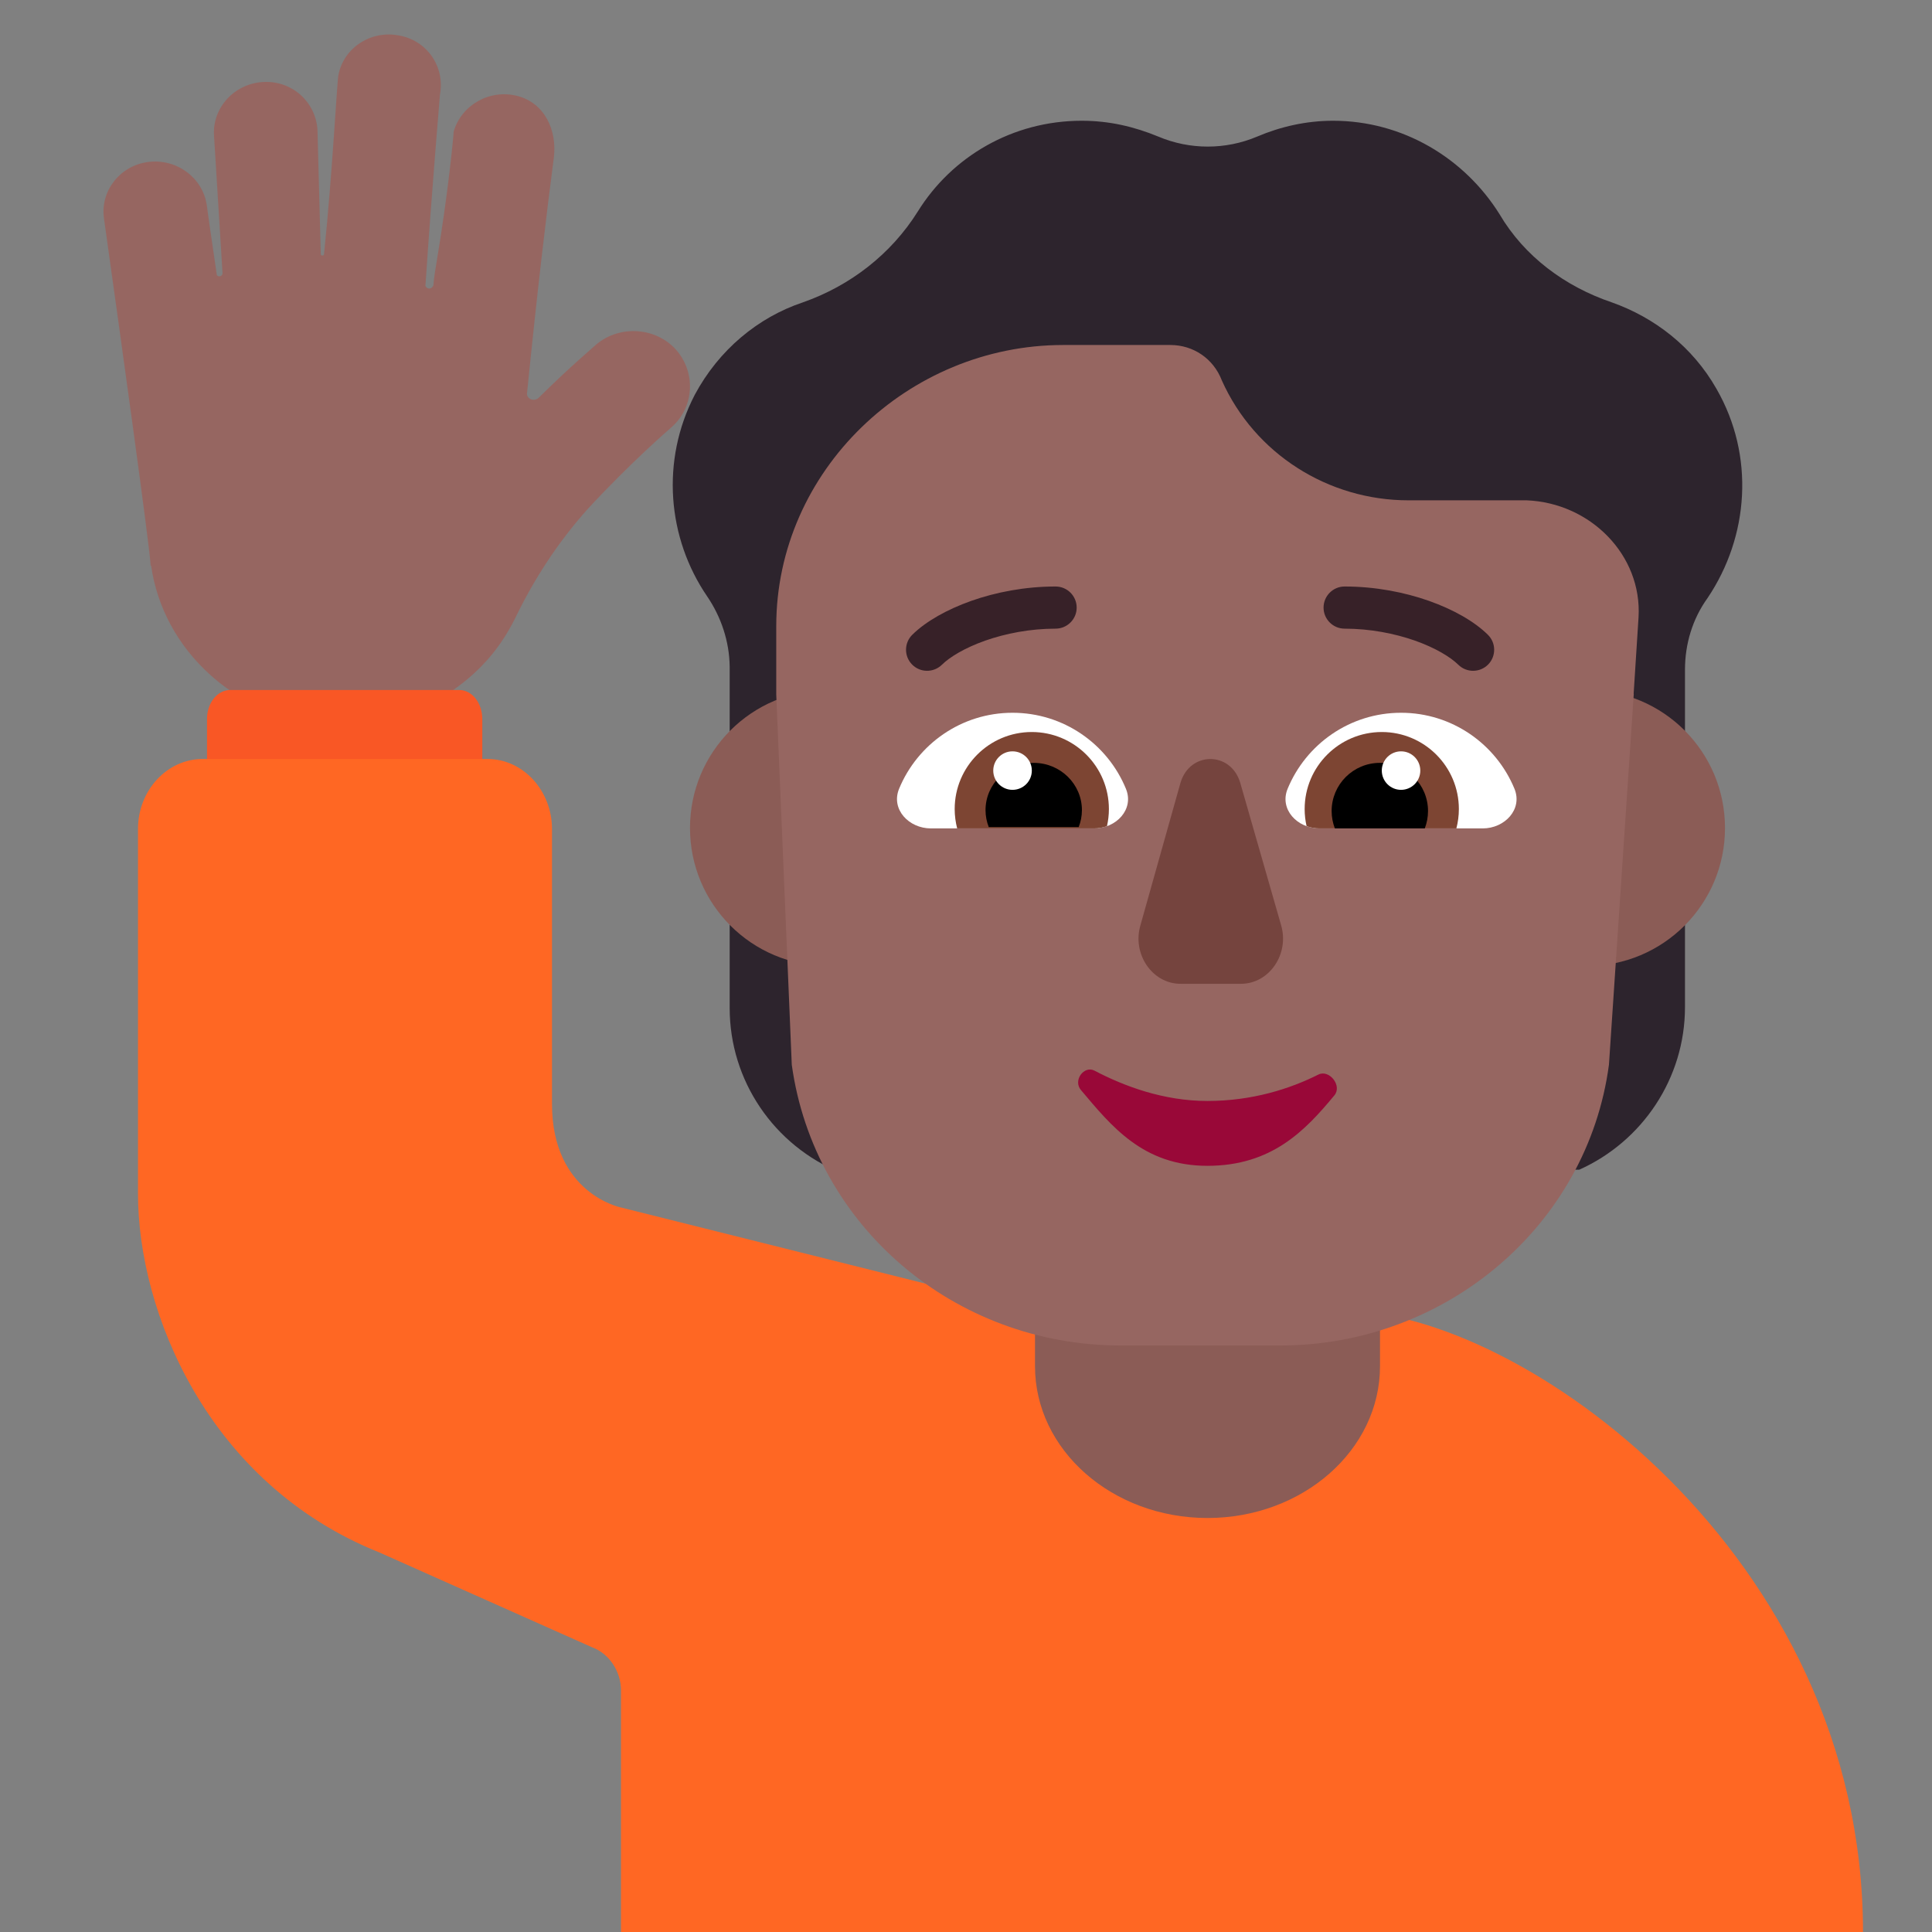 <svg viewBox="2 2 28 28" xmlns="http://www.w3.org/2000/svg">
<rect x="2" y="2" width="28" height="28" fill="#808080" stroke="none"/>
<path d="M9.467 10.958C9.743 10.387 10.084 9.863 10.511 9.384C11.138 8.703 11.707 8.215 11.717 8.205C12.058 7.92 12.096 7.414 11.802 7.073C11.508 6.742 10.986 6.705 10.644 6.99C10.616 7.018 10.264 7.312 9.809 7.763C9.743 7.828 9.629 7.782 9.638 7.699C9.79 6.189 9.923 5.075 10.027 4.283C10.075 3.887 9.894 3.491 9.496 3.39C9.097 3.289 8.689 3.519 8.575 3.906C8.575 3.943 8.499 4.78 8.328 5.793C8.309 5.904 8.29 6.023 8.281 6.134C8.272 6.161 8.243 6.189 8.205 6.18C8.177 6.171 8.158 6.143 8.167 6.125C8.262 4.698 8.376 3.399 8.376 3.372C8.452 2.976 8.196 2.589 7.787 2.515C7.379 2.433 6.981 2.69 6.905 3.086C6.886 3.142 6.819 4.504 6.696 5.683C6.696 5.71 6.649 5.71 6.649 5.683L6.601 3.878C6.573 3.473 6.231 3.169 5.823 3.188C5.396 3.206 5.073 3.565 5.102 3.97L5.225 5.959C5.225 6.014 5.14 6.023 5.14 5.968C5.054 5.388 4.997 4.983 4.997 4.974C4.94 4.578 4.561 4.292 4.143 4.348C3.735 4.403 3.45 4.771 3.507 5.167C3.754 6.926 4.153 9.798 4.181 10.166C4.181 10.185 4.181 10.194 4.191 10.203C4.276 10.793 4.57 11.354 5.054 11.787C6.174 12.79 7.939 12.726 8.983 11.649C9.183 11.446 9.344 11.207 9.467 10.958Z" fill="#966661"/>
<path d="M9 14H5V12.422C5 12.181 5.154 12 5.337 12H8.654C8.846 12 8.99 12.193 8.99 12.422V14H9Z" fill="#F95725"/>
<path d="M21.5 21C24 21 29 24.5 29 30H11V26.5C11 26.223 10.83 25.967 10.584 25.875L7.5 24.5C5 23.5 4 21 4 19.302V14.014C4 13.451 4.425 13 4.935 13L9.065 13C9.584 13 10 13.461 10 14.014V18C10 19.302 11 19.5 11 19.5L17 21H21.5Z" fill="#FF6723"/>
<path d="M19.5 24C18.12 24 17 23.015 17 21.8V19.2C17 17.985 18.12 17 19.5 17C20.88 17 22 17.985 22 19.2V21.8C22 23.015 20.88 24 19.5 24Z" fill="#8B5C56"/>
<path d="M26.878 7.638C26.529 7.022 25.974 6.6 25.359 6.382C24.683 6.153 24.093 5.718 23.731 5.102C23.224 4.293 22.332 3.75 21.319 3.75C20.933 3.75 20.559 3.835 20.221 3.979C19.763 4.173 19.244 4.173 18.786 3.979C18.436 3.835 18.075 3.75 17.677 3.75C16.676 3.75 15.795 4.269 15.301 5.066C14.915 5.682 14.324 6.141 13.636 6.382C12.985 6.6 12.418 7.07 12.069 7.722C11.574 8.676 11.671 9.799 12.25 10.645C12.451 10.941 12.571 11.296 12.575 11.663V16.609C12.575 17.66 13.214 18.602 14.191 19C15.109 19 20.89 18.952 24.888 18.952C25.805 18.541 26.42 17.624 26.42 16.597V13.518L26.42 11.707C26.42 11.333 26.529 10.97 26.746 10.669C27.349 9.775 27.433 8.604 26.878 7.638Z" fill="#2D242D"/>
<path d="M16 14C16 15.105 15.105 16 14 16C12.895 16 12 15.105 12 14C12 12.895 12.895 12 14 12C15.105 12 16 12.895 16 14Z" fill="#8B5C56"/>
<path d="M27 14C27 15.105 26.105 16 25 16C23.895 16 23 15.105 23 14C23 12.895 23.895 12 25 12C26.105 12 27 12.895 27 14Z" fill="#8B5C56"/>
<path d="M17.409 7C15.159 7 13.25 8.823 13.25 11.075V12.066L13.475 17.431C13.798 19.768 15.834 21.5 18.242 21.5H20.551C22.96 21.5 25.008 19.756 25.318 17.431L25.678 12.056L25.676 12.055L25.747 10.946C25.8 10.048 25.053 9.288 24.124 9.251H22.412C21.25 9.251 20.185 8.578 19.708 7.514C19.586 7.196 19.293 7 18.962 7H17.409Z" fill="#966661"/>
<path d="M19.109 13.343L18.529 15.406C18.404 15.826 18.7 16.258 19.109 16.258H19.985C20.395 16.258 20.691 15.826 20.566 15.406L19.974 13.343C19.837 12.886 19.246 12.886 19.109 13.343Z" fill="#75443E"/>
<path d="M19.498 17.956C18.863 17.956 18.289 17.741 17.863 17.517C17.71 17.437 17.547 17.659 17.666 17.798C18.103 18.315 18.562 18.896 19.498 18.896C20.434 18.896 20.918 18.382 21.338 17.876C21.457 17.734 21.263 17.495 21.108 17.573C20.7 17.778 20.153 17.956 19.498 17.956Z" fill="#990838"/>
<path d="M17.857 14.006C18.178 14.006 18.44 13.729 18.318 13.432C18.053 12.786 17.417 12.33 16.674 12.33C15.932 12.33 15.296 12.786 15.03 13.432C14.909 13.729 15.171 14.006 15.492 14.006H17.857Z" fill="white"/>
<path d="M21.122 14.006C20.801 14.006 20.539 13.729 20.661 13.432C20.927 12.786 21.562 12.33 22.305 12.33C23.047 12.33 23.683 12.786 23.949 13.432C24.07 13.729 23.808 14.006 23.488 14.006H21.122Z" fill="white"/>
<path d="M15.836 13.726C15.836 13.823 15.849 13.916 15.872 14.006H17.857C17.922 14.006 17.985 13.994 18.043 13.973C18.061 13.894 18.071 13.811 18.071 13.726C18.071 13.109 17.57 12.609 16.953 12.609C16.337 12.609 15.836 13.109 15.836 13.726Z" fill="#7D4533"/>
<path d="M23.143 13.726C23.143 13.823 23.13 13.916 23.107 14.006H21.122C21.057 14.006 20.994 13.994 20.936 13.973C20.918 13.894 20.908 13.811 20.908 13.726C20.908 13.109 21.409 12.609 22.026 12.609C22.642 12.609 23.143 13.109 23.143 13.726Z" fill="#7D4533"/>
<path d="M16.283 13.741C16.283 13.828 16.3 13.911 16.33 13.987H17.633C17.663 13.911 17.68 13.828 17.68 13.741C17.68 13.363 17.367 13.056 16.982 13.056C16.596 13.056 16.283 13.363 16.283 13.741Z" fill="black"/>
<path d="M22.696 13.754C22.696 13.843 22.679 13.928 22.649 14.006H21.346C21.316 13.928 21.299 13.843 21.299 13.754C21.299 13.369 21.612 13.056 21.998 13.056C22.383 13.056 22.696 13.369 22.696 13.754Z" fill="black"/>
<path d="M16.954 13.168C16.954 13.322 16.829 13.447 16.674 13.447C16.52 13.447 16.395 13.322 16.395 13.168C16.395 13.014 16.52 12.889 16.674 12.889C16.829 12.889 16.954 13.014 16.954 13.168Z" fill="white"/>
<path d="M22.026 13.168C22.026 13.322 22.151 13.447 22.305 13.447C22.459 13.447 22.584 13.322 22.584 13.168C22.584 13.014 22.459 12.889 22.305 12.889C22.151 12.889 22.026 13.014 22.026 13.168Z" fill="white"/>
<path d="M15.651 11.634C15.763 11.523 15.98 11.39 16.28 11.284C16.575 11.181 16.928 11.111 17.298 11.111C17.467 11.111 17.604 10.974 17.604 10.806C17.604 10.637 17.467 10.5 17.298 10.5C16.854 10.5 16.432 10.583 16.077 10.708C15.727 10.832 15.42 11.004 15.222 11.199C15.102 11.317 15.1 11.511 15.219 11.631C15.337 11.751 15.53 11.752 15.651 11.634Z" fill="#372128"/>
<path d="M23.135 11.634C23.022 11.523 22.805 11.39 22.506 11.284C22.211 11.181 21.857 11.111 21.487 11.111C21.319 11.111 21.182 10.974 21.182 10.806C21.182 10.637 21.319 10.5 21.487 10.5C21.931 10.5 22.353 10.583 22.709 10.708C23.059 10.832 23.366 11.004 23.563 11.199C23.684 11.317 23.685 11.511 23.567 11.631C23.448 11.751 23.255 11.752 23.135 11.634Z" fill="#372128"/>
</svg>

